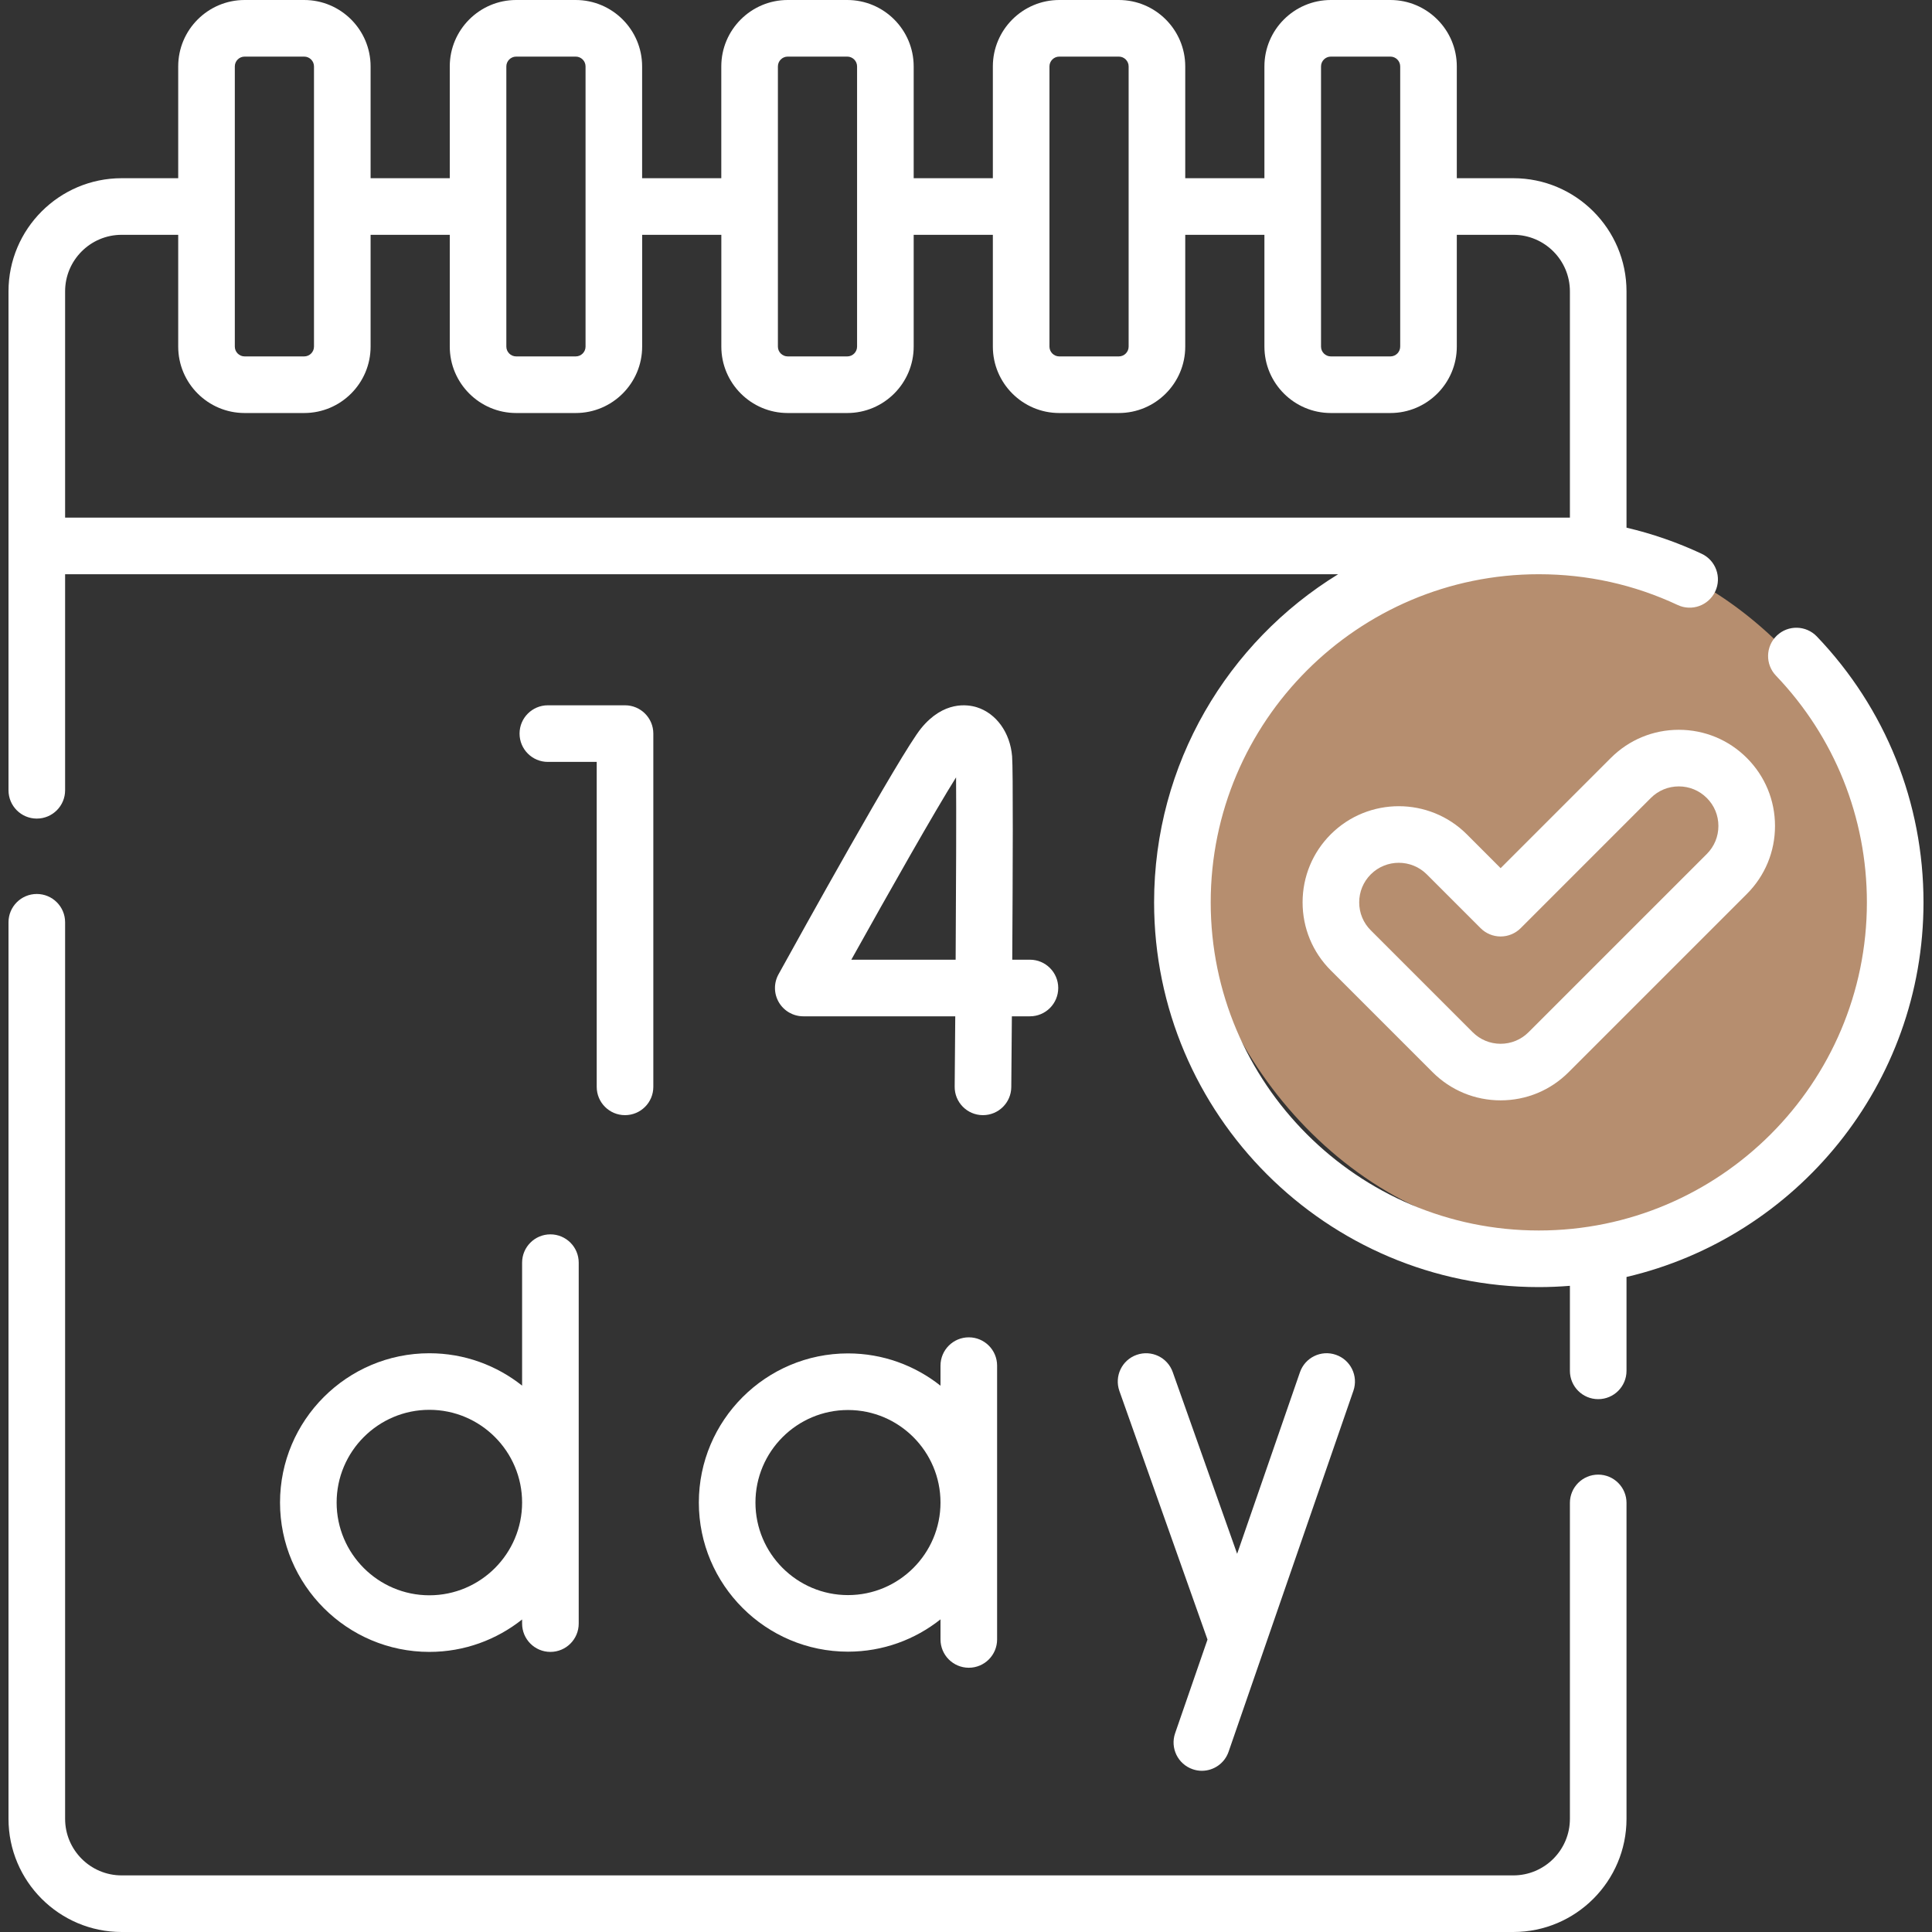<svg width="50" height="50" viewBox="0 0 50 50" fill="none" xmlns="http://www.w3.org/2000/svg">
<rect x="0" y="0" width="50" height="50" fill="#333333" stroke="none"/>
<g clip-path="url(#clip0)">
<rect x="31" y="14" width="18" height="18" rx="9" fill="#B68E6F"/>
<path d="M41.361 38.163C40.957 38.163 40.629 38.491 40.629 38.895V47.071C40.629 47.879 39.972 48.535 39.165 48.535H3.148C2.341 48.535 1.685 47.878 1.685 47.071V23.868C1.685 23.464 1.357 23.136 0.952 23.136C0.548 23.136 0.22 23.464 0.22 23.868V47.071C0.22 48.686 1.534 50 3.148 50H39.165C40.78 50 42.094 48.686 42.094 47.071V38.895C42.094 38.491 41.766 38.163 41.361 38.163Z" fill="white"/>
<path d="M16.175 28.86C16.58 28.86 16.908 28.533 16.908 28.128V18.985C16.908 18.581 16.58 18.253 16.175 18.253H14.179C13.774 18.253 13.446 18.581 13.446 18.985C13.446 19.39 13.774 19.718 14.179 19.718H15.443V28.128C15.443 28.533 15.771 28.86 16.175 28.86Z" fill="white"/>
<path d="M26.193 19.572C26.142 18.958 25.782 18.46 25.277 18.303C25.038 18.23 24.421 18.135 23.839 18.848C23.312 19.495 20.672 24.266 20.148 25.215C20.022 25.442 20.026 25.718 20.158 25.942C20.29 26.165 20.53 26.302 20.789 26.302H24.722C24.717 26.946 24.712 27.566 24.707 28.122C24.703 28.526 25.028 28.857 25.433 28.86H25.439C25.841 28.86 26.168 28.537 26.172 28.134C26.174 27.911 26.18 27.212 26.187 26.302H26.655C27.059 26.302 27.387 25.974 27.387 25.569C27.387 25.165 27.059 24.837 26.655 24.837H26.197C26.211 22.561 26.221 19.913 26.193 19.572ZM24.732 24.837H22.032C23.01 23.081 24.207 20.97 24.743 20.118C24.751 20.963 24.744 22.88 24.732 24.837Z" fill="white"/>
<path d="M30.865 45.787C30.944 45.815 31.025 45.828 31.104 45.828C31.408 45.828 31.692 45.637 31.796 45.334L35.026 35.993C35.158 35.611 34.955 35.194 34.573 35.062C34.191 34.929 33.774 35.132 33.642 35.515L32.017 40.212L30.35 35.509C30.215 35.128 29.797 34.929 29.415 35.064C29.034 35.199 28.835 35.617 28.97 35.999L31.25 42.432L30.412 44.856C30.28 45.238 30.483 45.655 30.865 45.787Z" fill="white"/>
<path d="M18.086 38.886C18.086 41.014 19.818 42.745 21.946 42.745C22.85 42.745 23.682 42.432 24.34 41.909V42.428C24.34 42.833 24.668 43.161 25.073 43.161C25.477 43.161 25.805 42.833 25.805 42.428V35.343C25.805 34.938 25.477 34.61 25.073 34.61C24.668 34.61 24.34 34.938 24.34 35.343V35.862C23.682 35.34 22.85 35.026 21.946 35.026C19.818 35.026 18.086 36.758 18.086 38.886ZM21.946 36.491C23.266 36.491 24.34 37.565 24.34 38.886C24.34 40.206 23.266 41.281 21.946 41.281C20.625 41.281 19.551 40.206 19.551 38.886C19.551 37.565 20.625 36.491 21.946 36.491Z" fill="white"/>
<path d="M7.247 38.886C7.247 41.017 8.981 42.751 11.112 42.751C12.018 42.751 12.852 42.436 13.512 41.912V42.018C13.512 42.423 13.84 42.751 14.244 42.751C14.649 42.751 14.977 42.423 14.977 42.018V32.677C14.977 32.273 14.649 31.945 14.244 31.945C13.84 31.945 13.512 32.273 13.512 32.677V35.86C12.852 35.336 12.018 35.022 11.112 35.022C8.981 35.022 7.247 36.755 7.247 38.886ZM13.512 38.886C13.512 40.209 12.435 41.286 11.112 41.286C9.789 41.286 8.712 40.209 8.712 38.886C8.712 37.563 9.789 36.486 11.112 36.486C12.435 36.486 13.512 37.563 13.512 38.886Z" fill="white"/>
<path d="M49.78 23.352C49.78 20.777 48.8 18.334 47.02 16.472C46.74 16.18 46.276 16.169 45.984 16.449C45.692 16.729 45.681 17.192 45.961 17.485C47.479 19.073 48.315 21.156 48.315 23.353C48.315 28.035 44.506 31.845 39.824 31.845C35.142 31.845 31.333 28.035 31.333 23.353C31.333 18.671 35.142 14.861 39.824 14.861C41.081 14.861 42.29 15.129 43.417 15.657C43.783 15.829 44.219 15.671 44.391 15.305C44.562 14.939 44.405 14.503 44.038 14.331C43.41 14.037 42.76 13.812 42.094 13.656V7.54C42.094 5.926 40.78 4.612 39.165 4.612H37.702V1.719C37.702 0.771 36.93 0 35.983 0H34.442C33.494 0 32.723 0.771 32.723 1.719V4.612H30.674V1.719C30.674 0.771 29.903 0 28.955 0H27.414C26.466 0 25.695 0.771 25.695 1.719V4.612H23.646V1.719C23.646 0.771 22.875 0 21.927 0H20.386C19.438 0 18.667 0.771 18.667 1.719V4.612H16.618V1.719C16.618 0.771 15.847 0 14.899 0H13.358C12.411 0 11.64 0.771 11.64 1.719V4.612H9.591V1.719C9.591 0.771 8.82 0 7.872 0H6.331C5.383 0 4.612 0.771 4.612 1.719V4.612H3.148C1.534 4.612 0.22 5.926 0.22 7.54V20.452C0.22 20.857 0.548 21.185 0.952 21.185C1.357 21.185 1.685 20.857 1.685 20.452V14.861H34.631C31.776 16.614 29.868 19.764 29.868 23.352C29.868 28.843 34.334 33.31 39.824 33.31C40.095 33.31 40.363 33.298 40.629 33.277V35.477C40.629 35.882 40.957 36.21 41.361 36.21C41.766 36.21 42.094 35.882 42.094 35.477V33.048C46.494 32.019 49.78 28.062 49.78 23.352ZM34.188 1.719C34.188 1.579 34.302 1.465 34.442 1.465H35.983C36.123 1.465 36.237 1.579 36.237 1.719V8.97C36.237 9.11 36.123 9.224 35.983 9.224H34.442C34.302 9.224 34.188 9.11 34.188 8.97V1.719ZM27.414 1.465H28.955C29.095 1.465 29.209 1.579 29.209 1.719V8.97C29.209 9.11 29.095 9.224 28.955 9.224H27.414C27.274 9.224 27.16 9.11 27.16 8.97V1.719C27.16 1.579 27.274 1.465 27.414 1.465ZM20.132 1.719C20.132 1.579 20.246 1.465 20.386 1.465H21.927C22.067 1.465 22.181 1.579 22.181 1.719V8.97C22.181 9.11 22.067 9.224 21.927 9.224H20.386C20.246 9.224 20.132 9.11 20.132 8.97V1.719ZM13.104 1.719C13.104 1.579 13.219 1.465 13.359 1.465H14.899C15.04 1.465 15.154 1.579 15.154 1.719V8.97C15.154 9.11 15.04 9.224 14.899 9.224H13.359C13.219 9.224 13.104 9.11 13.104 8.97V1.719ZM6.331 1.465H7.872C8.012 1.465 8.126 1.579 8.126 1.719V8.97C8.126 9.11 8.012 9.224 7.872 9.224H6.331C6.191 9.224 6.077 9.11 6.077 8.97V1.719C6.077 1.579 6.191 1.465 6.331 1.465ZM1.685 13.396V7.54C1.685 6.733 2.341 6.077 3.148 6.077H4.612V8.97C4.612 9.918 5.383 10.689 6.331 10.689H7.872C8.82 10.689 9.591 9.918 9.591 8.97V6.077H11.64V8.97C11.64 9.917 12.411 10.689 13.359 10.689H14.9C15.848 10.689 16.619 9.918 16.619 8.97V6.077H18.668V8.97C18.668 9.917 19.439 10.689 20.387 10.689H21.927C22.875 10.689 23.646 9.918 23.646 8.97V6.077H25.695V8.97C25.695 9.917 26.466 10.689 27.414 10.689H28.955C29.903 10.689 30.674 9.918 30.674 8.97V6.077H32.723V8.97C32.723 9.917 33.494 10.689 34.442 10.689H35.983C36.931 10.689 37.702 9.918 37.702 8.97V6.077H39.166C39.973 6.077 40.629 6.733 40.629 7.54V13.396H1.685V13.396Z" fill="white"/>
<path d="M41.688 19.616L38.836 22.468L37.961 21.592C36.99 20.622 35.411 20.622 34.44 21.592C33.97 22.062 33.711 22.688 33.711 23.353C33.711 24.018 33.97 24.643 34.44 25.113L37.075 27.748C37.546 28.218 38.171 28.477 38.836 28.477C39.501 28.477 40.126 28.218 40.596 27.748L45.208 23.136C45.678 22.666 45.937 22.041 45.937 21.376C45.937 20.711 45.678 20.086 45.208 19.616C44.738 19.146 44.112 18.887 43.448 18.887C42.783 18.887 42.158 19.146 41.688 19.616ZM44.472 21.376C44.472 21.65 44.366 21.907 44.172 22.101L39.56 26.712C39.367 26.906 39.109 27.013 38.836 27.013C38.562 27.013 38.305 26.906 38.111 26.712L35.476 24.077C35.282 23.884 35.176 23.627 35.176 23.353C35.176 23.079 35.282 22.822 35.476 22.628C35.676 22.429 35.938 22.329 36.2 22.329C36.463 22.329 36.725 22.429 36.925 22.628L38.318 24.021C38.455 24.159 38.642 24.236 38.836 24.236C39.03 24.236 39.216 24.159 39.354 24.022L42.723 20.652C42.917 20.458 43.174 20.352 43.448 20.352C43.721 20.352 43.978 20.458 44.172 20.652C44.366 20.845 44.472 21.102 44.472 21.376Z" fill="white"/>
</g>
<defs>
<clipPath id="clip0">
<rect width="50" height="50" fill="white"/>
</clipPath>
</defs>
</svg>
